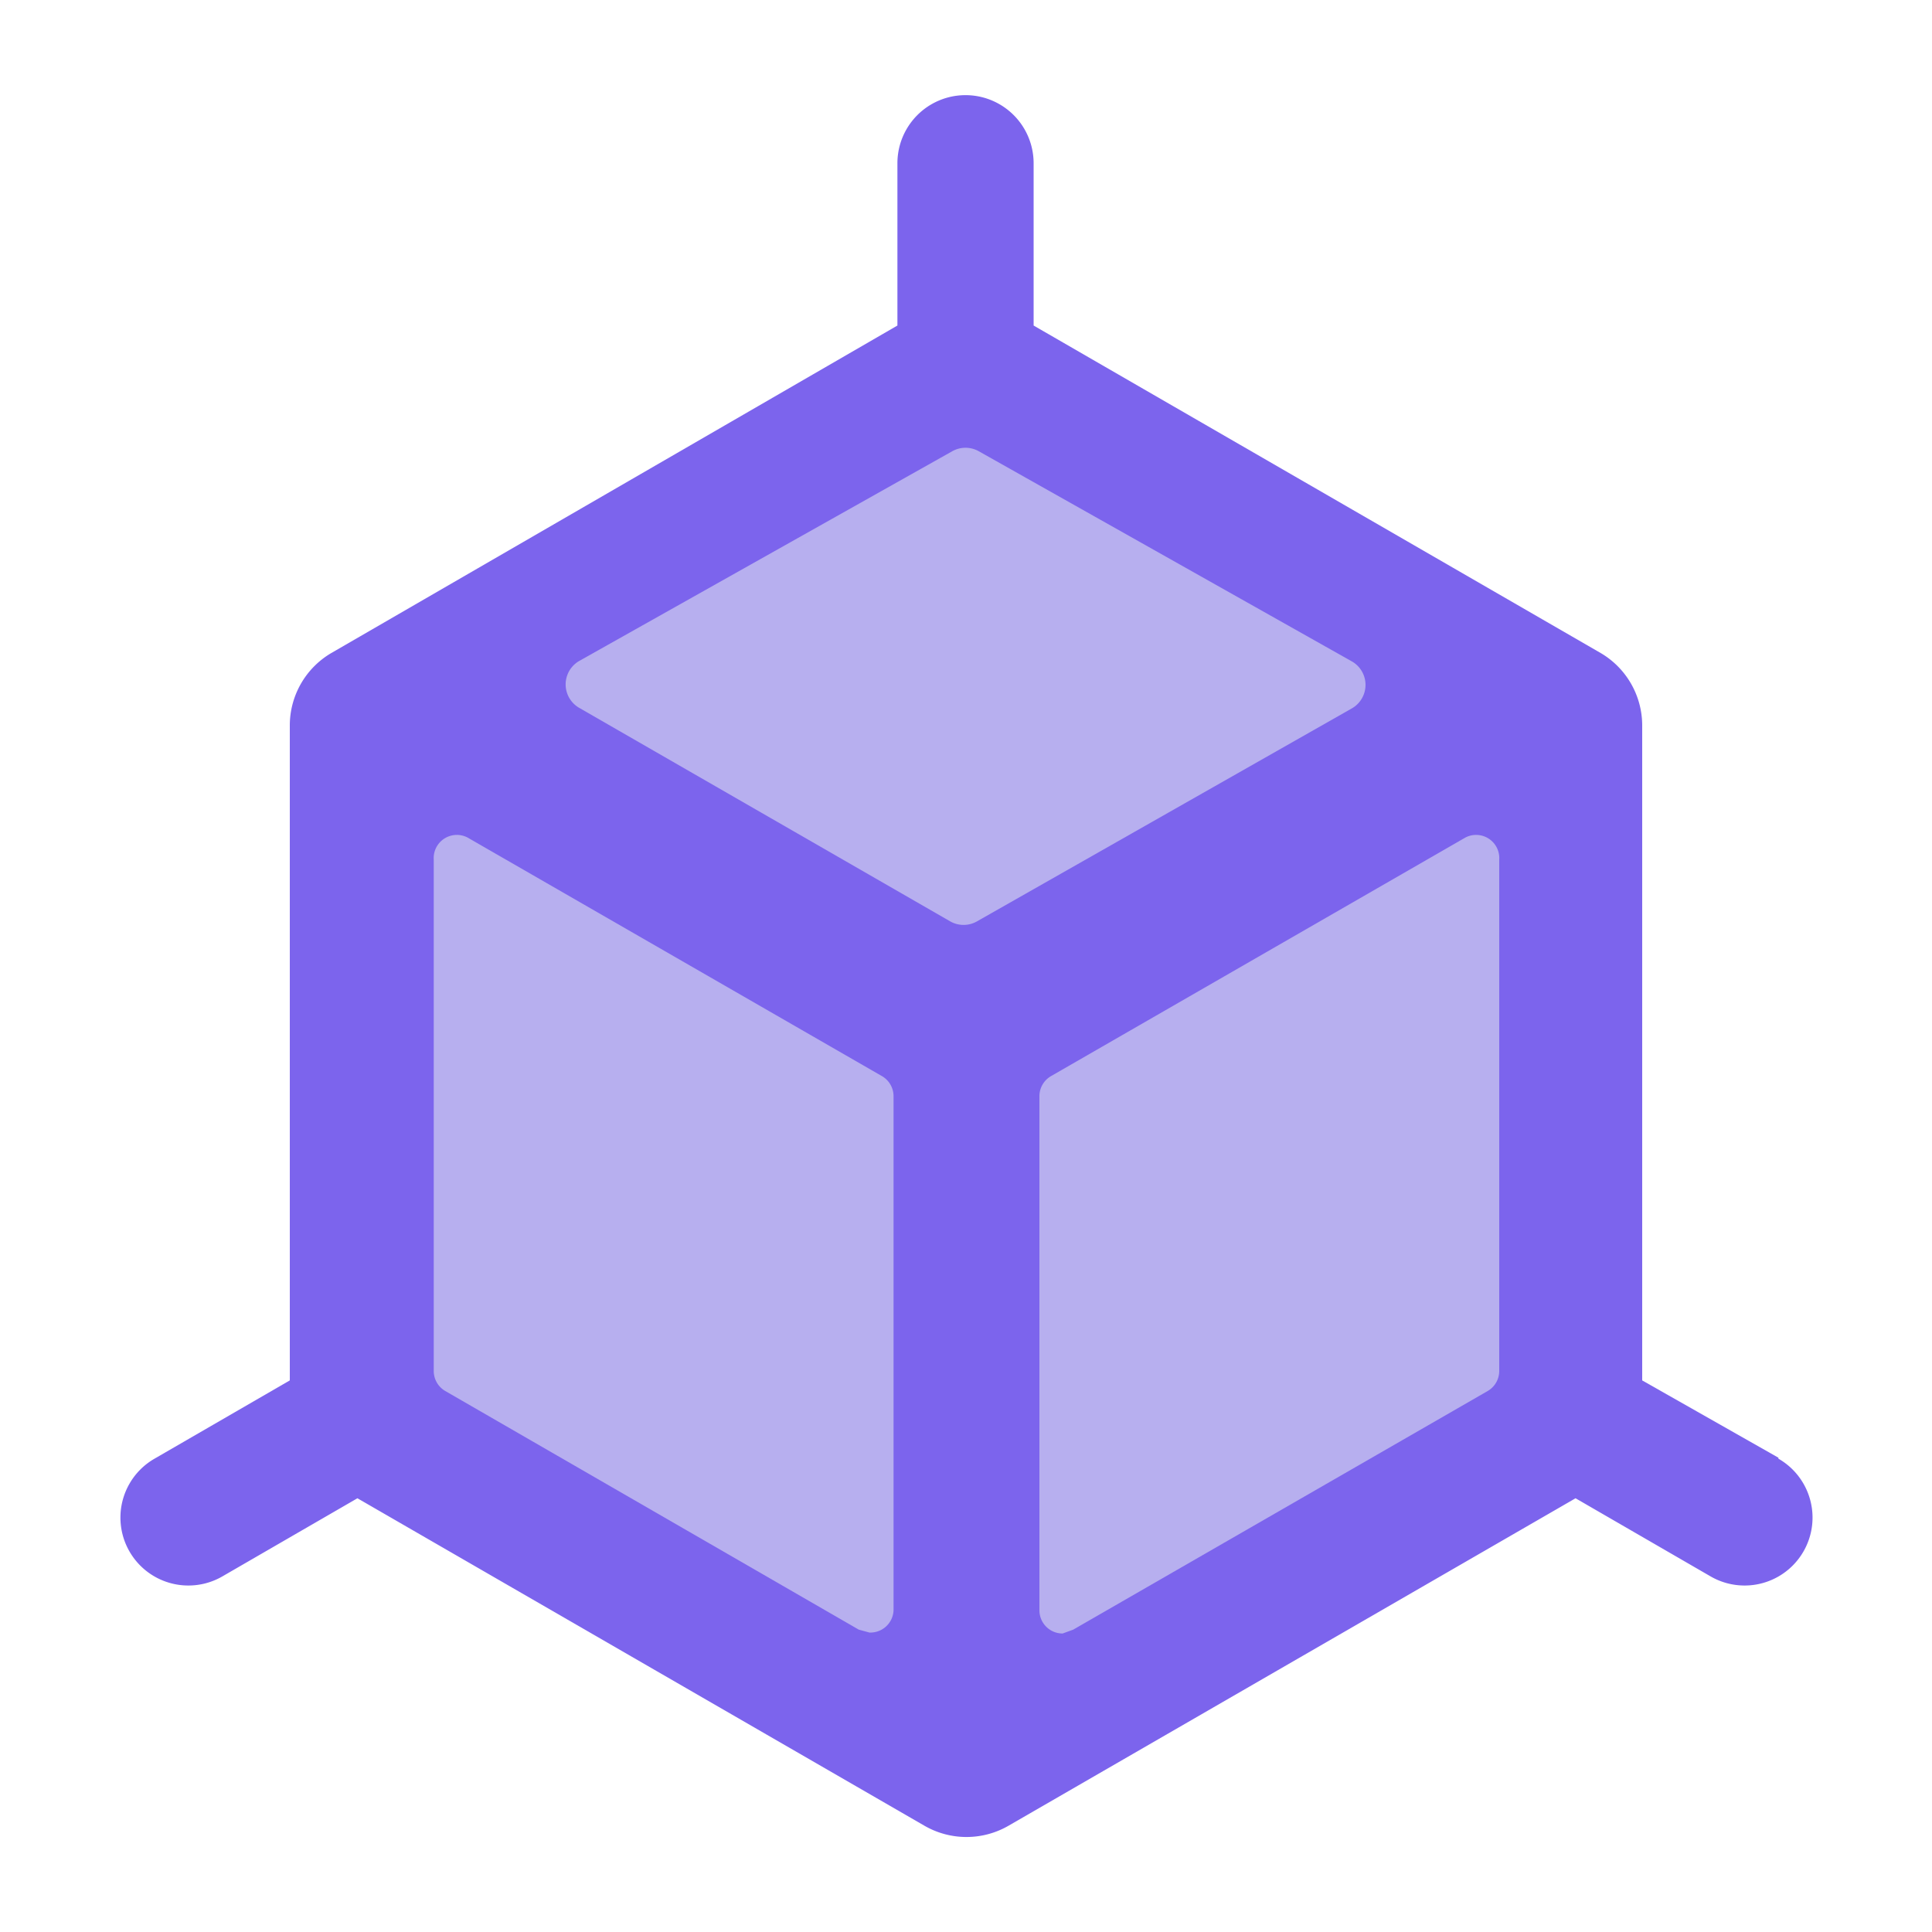 <svg id="레이어_1" data-name="레이어 1" xmlns="http://www.w3.org/2000/svg" width="20" height="20" viewBox="0 0 20 20"><defs><style>.cls-1{fill:#fff;fill-opacity:0;}.cls-2{fill:#7c64ed;}.cls-3{fill:#b7afef;}</style></defs><title>gyro</title><rect class="cls-1" width="20" height="20"/><path class="cls-2" d="M18.41,15.09L17,14.29V7.51a0.87,0.87,0,0,0-.43-0.75L10.7,3.37V1.69a0.7,0.7,0,0,0-1.41,0V3.37L3.43,6.76A0.87,0.87,0,0,0,3,7.51v6.78l-1.4.81a0.7,0.7,0,0,0,.7,1.22h0l1.4-.81L9.57,18.9a0.87,0.87,0,0,0,.87,0l5.87-3.39,1.4,0.81a0.7,0.7,0,1,0,.7-1.22h0Z"/><path class="cls-3" d="M8.89,16.87L4.61,14.4a0.24,0.24,0,0,1-.12-0.21V8.9a0.24,0.24,0,0,1,.35-0.23l4.29,2.47a0.24,0.24,0,0,1,.12.21v5.32A0.24,0.24,0,0,1,9,16.9H9Z"/><path class="cls-3" d="M11.11,16.87L15.4,14.4a0.24,0.24,0,0,0,.12-0.21V8.9a0.24,0.24,0,0,0-.35-0.23l-4.29,2.47a0.24,0.24,0,0,0-.12.21v5.32a0.24,0.24,0,0,0,.24.24Z"/><path class="cls-3" d="M14,7.33L10.11,9.54a0.28,0.28,0,0,1-.27,0L6,7.33a0.28,0.28,0,0,1,0-.49L9.86,4.67a0.28,0.28,0,0,1,.27,0L14,6.85A0.28,0.28,0,0,1,14,7.33Z"/></svg>